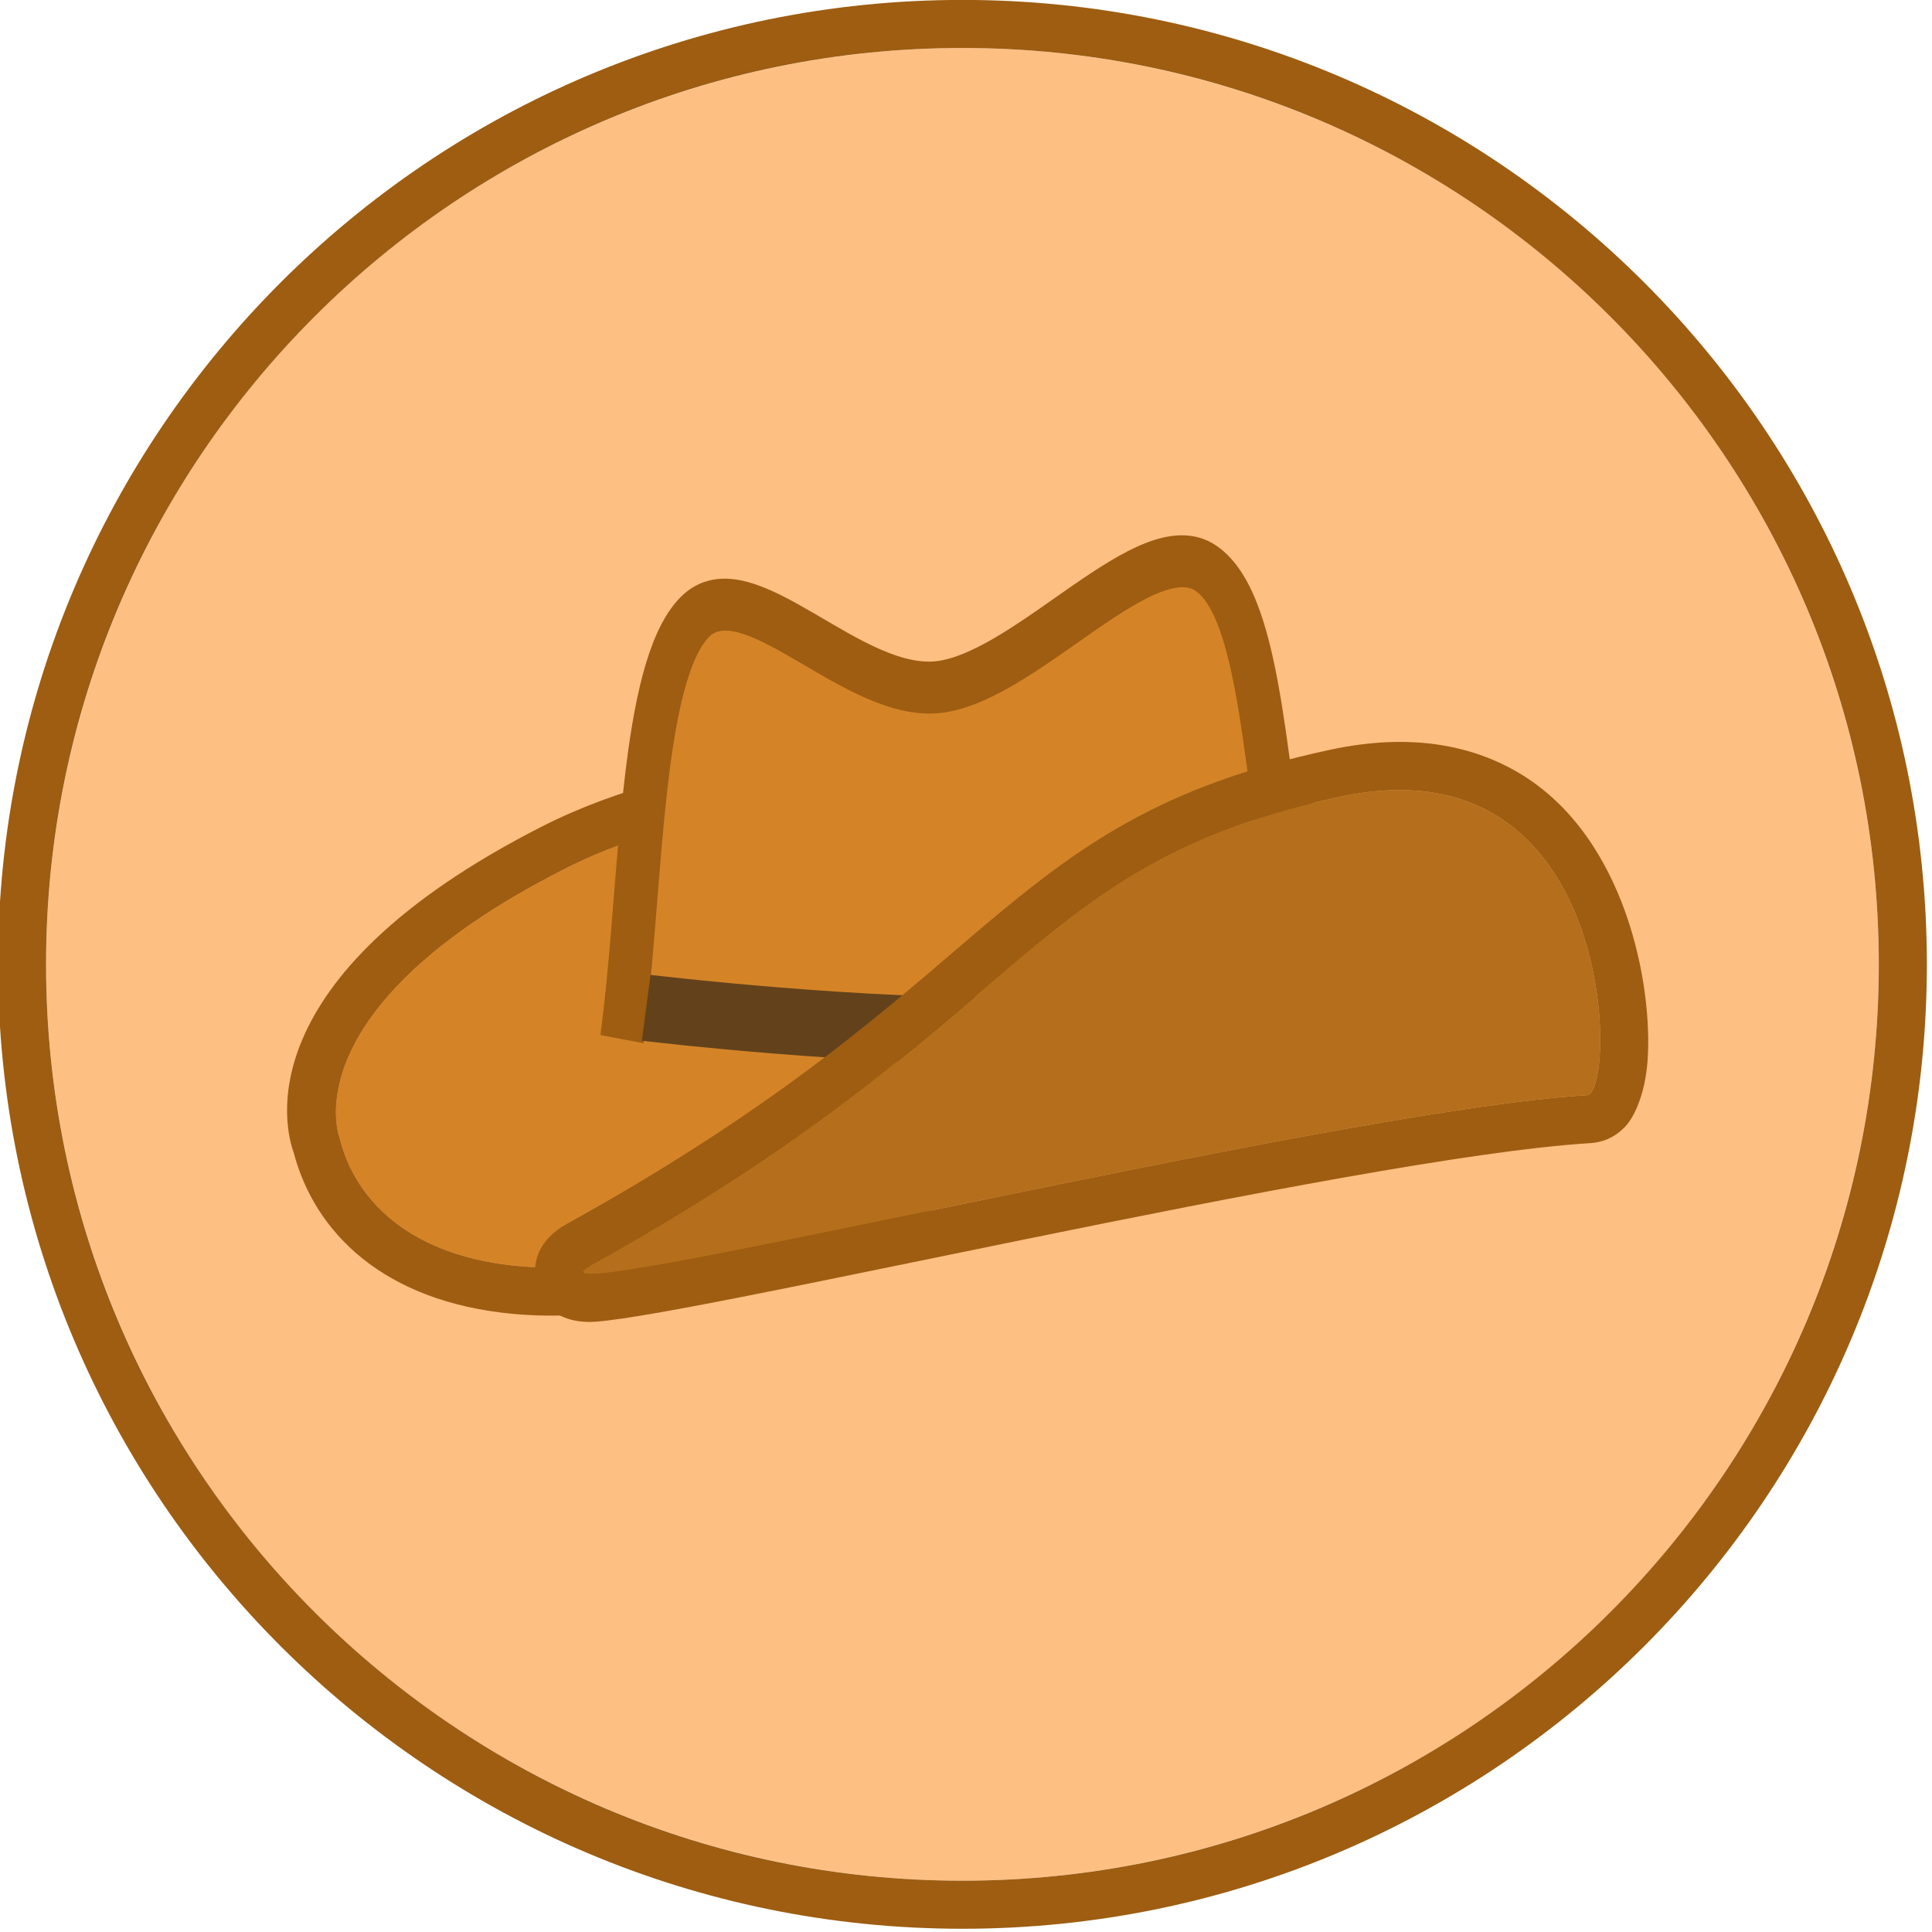 <?xml version="1.0" encoding="UTF-8" standalone="no"?>
<!DOCTYPE svg PUBLIC "-//W3C//DTD SVG 1.1//EN" "http://www.w3.org/Graphics/SVG/1.1/DTD/svg11.dtd">
<svg width="100%" height="100%" viewBox="0 0 643 643" version="1.1" xmlns="http://www.w3.org/2000/svg" xmlns:xlink="http://www.w3.org/1999/xlink" xml:space="preserve" xmlns:serif="http://www.serif.com/" style="fill-rule:evenodd;clip-rule:evenodd;stroke-linecap:square;stroke-linejoin:round;stroke-miterlimit:1.5;">
    <g transform="matrix(1,0,0,1,-775.45,-1833.27)">
        <g transform="matrix(1,0,0,1,-1010.64,725.443)">
            <g transform="matrix(0.985,0,0,0.985,-143.757,1043.26)">
                <circle cx="2284.43" cy="391.386" r="309.625" style="fill:rgb(254,191,130);"/>
                <path d="M2284.43,65.523C2104.58,65.523 1958.56,211.538 1958.56,391.386C1958.56,571.235 2104.58,717.249 2284.43,717.249C2464.27,717.249 2610.29,571.235 2610.29,391.386C2610.29,211.538 2464.27,65.523 2284.43,65.523ZM2284.43,81.762C2455.31,81.762 2594.05,220.5 2594.05,391.386C2594.05,562.273 2455.31,701.011 2284.43,701.011C2113.54,701.011 1974.8,562.273 1974.8,391.386C1974.8,220.5 2113.54,81.762 2284.43,81.762Z" style="fill:rgb(158,93,17);"/>
            </g>
        </g>
        <g transform="matrix(0.956,0,0,1.145,-30.51,-373.545)">
            <path d="M961.222,2257.97C961.222,2257.97 943.908,2220.54 1039.47,2179.97C1142.75,2136.13 1341.41,2168.56 1305.06,2191.14C1079.21,2331.47 975.065,2305.37 961.222,2257.97Z" style="fill:rgb(212,132,39);"/>
            <path d="M945.255,2262.25C942.532,2256.01 927.766,2211.72 1031.89,2167.52C1084.04,2145.38 1159.24,2141.31 1219.19,2146.13C1260.54,2149.45 1294.68,2157.2 1310.15,2165.24C1322.28,2171.54 1326.4,2179.56 1326.17,2186.01C1325.97,2191.34 1323.26,2197.25 1315.05,2202.35C1174.32,2289.79 1078.39,2313.7 1021.62,2309.25C976.573,2305.72 952.563,2285.6 945.255,2262.25ZM961.222,2257.97C961.222,2257.97 943.908,2220.54 1039.47,2179.97C1142.75,2136.13 1341.41,2168.56 1305.06,2191.14C1079.21,2331.47 975.065,2305.37 961.222,2257.97Z" style="fill:rgb(158,93,17);"/>
        </g>
        <g transform="matrix(0.541,-0.012,0.019,0.647,307.706,452.588)">
            <path d="M1155.1,2676.74C1167.9,2604.31 1171.39,2501.36 1204.88,2473.95C1238.36,2446.54 1301.63,2518.53 1356.03,2512.3C1410.43,2506.07 1484.99,2433.2 1520.29,2454.5C1555.58,2475.8 1551.86,2567.42 1567.83,2640.09" style="fill:rgb(212,132,39);stroke:rgb(158,93,17);stroke-width:26.72px;"/>
        </g>
        <g transform="matrix(1.092,-0.049,0.066,0.955,-260.745,210.623)">
            <path d="M1030.12,2104.62C1030.12,2104.62 1114.15,2119.47 1148.03,2115.18C1181.91,2110.9 1233.39,2078.92 1233.39,2078.92" style="fill:none;stroke:rgb(99,66,27);stroke-width:23.09px;"/>
        </g>
        <g transform="matrix(0.929,0,0,1.668,80.602,-1496.82)">
            <path d="M959.225,2249.11C1118.17,2200.1 1114.23,2169.12 1227.82,2155.46C1327.79,2143.45 1327.21,2214.62 1316.54,2214.98C1222.82,2218.16 927.188,2258.98 959.225,2249.11Z" style="fill:rgb(181,110,27);"/>
            <path d="M950.883,2240.71C940.908,2243.79 939.809,2248.02 939.624,2249.59C939.269,2252.59 941.402,2259.85 958.234,2260.22C983.734,2260.78 1232.85,2227.43 1317.59,2224.55C1321.91,2224.41 1326.41,2223.5 1330.34,2221.16C1333.24,2219.44 1337.29,2214.93 1338.18,2208.21C1340.19,2193.19 1330.49,2163.53 1292.54,2150.83C1275.81,2145.23 1253.58,2142.55 1224.18,2146.09C1163.8,2153.34 1134.58,2165.14 1099.41,2181.7C1066.93,2197 1028.91,2216.66 950.883,2240.71ZM959.225,2249.11C1118.17,2200.1 1114.23,2169.12 1227.82,2155.46C1327.79,2143.45 1327.21,2214.62 1316.54,2214.98C1222.82,2218.16 927.188,2258.98 959.225,2249.11Z" style="fill:rgb(158,93,17);"/>
        </g>
    </g>
</svg>
